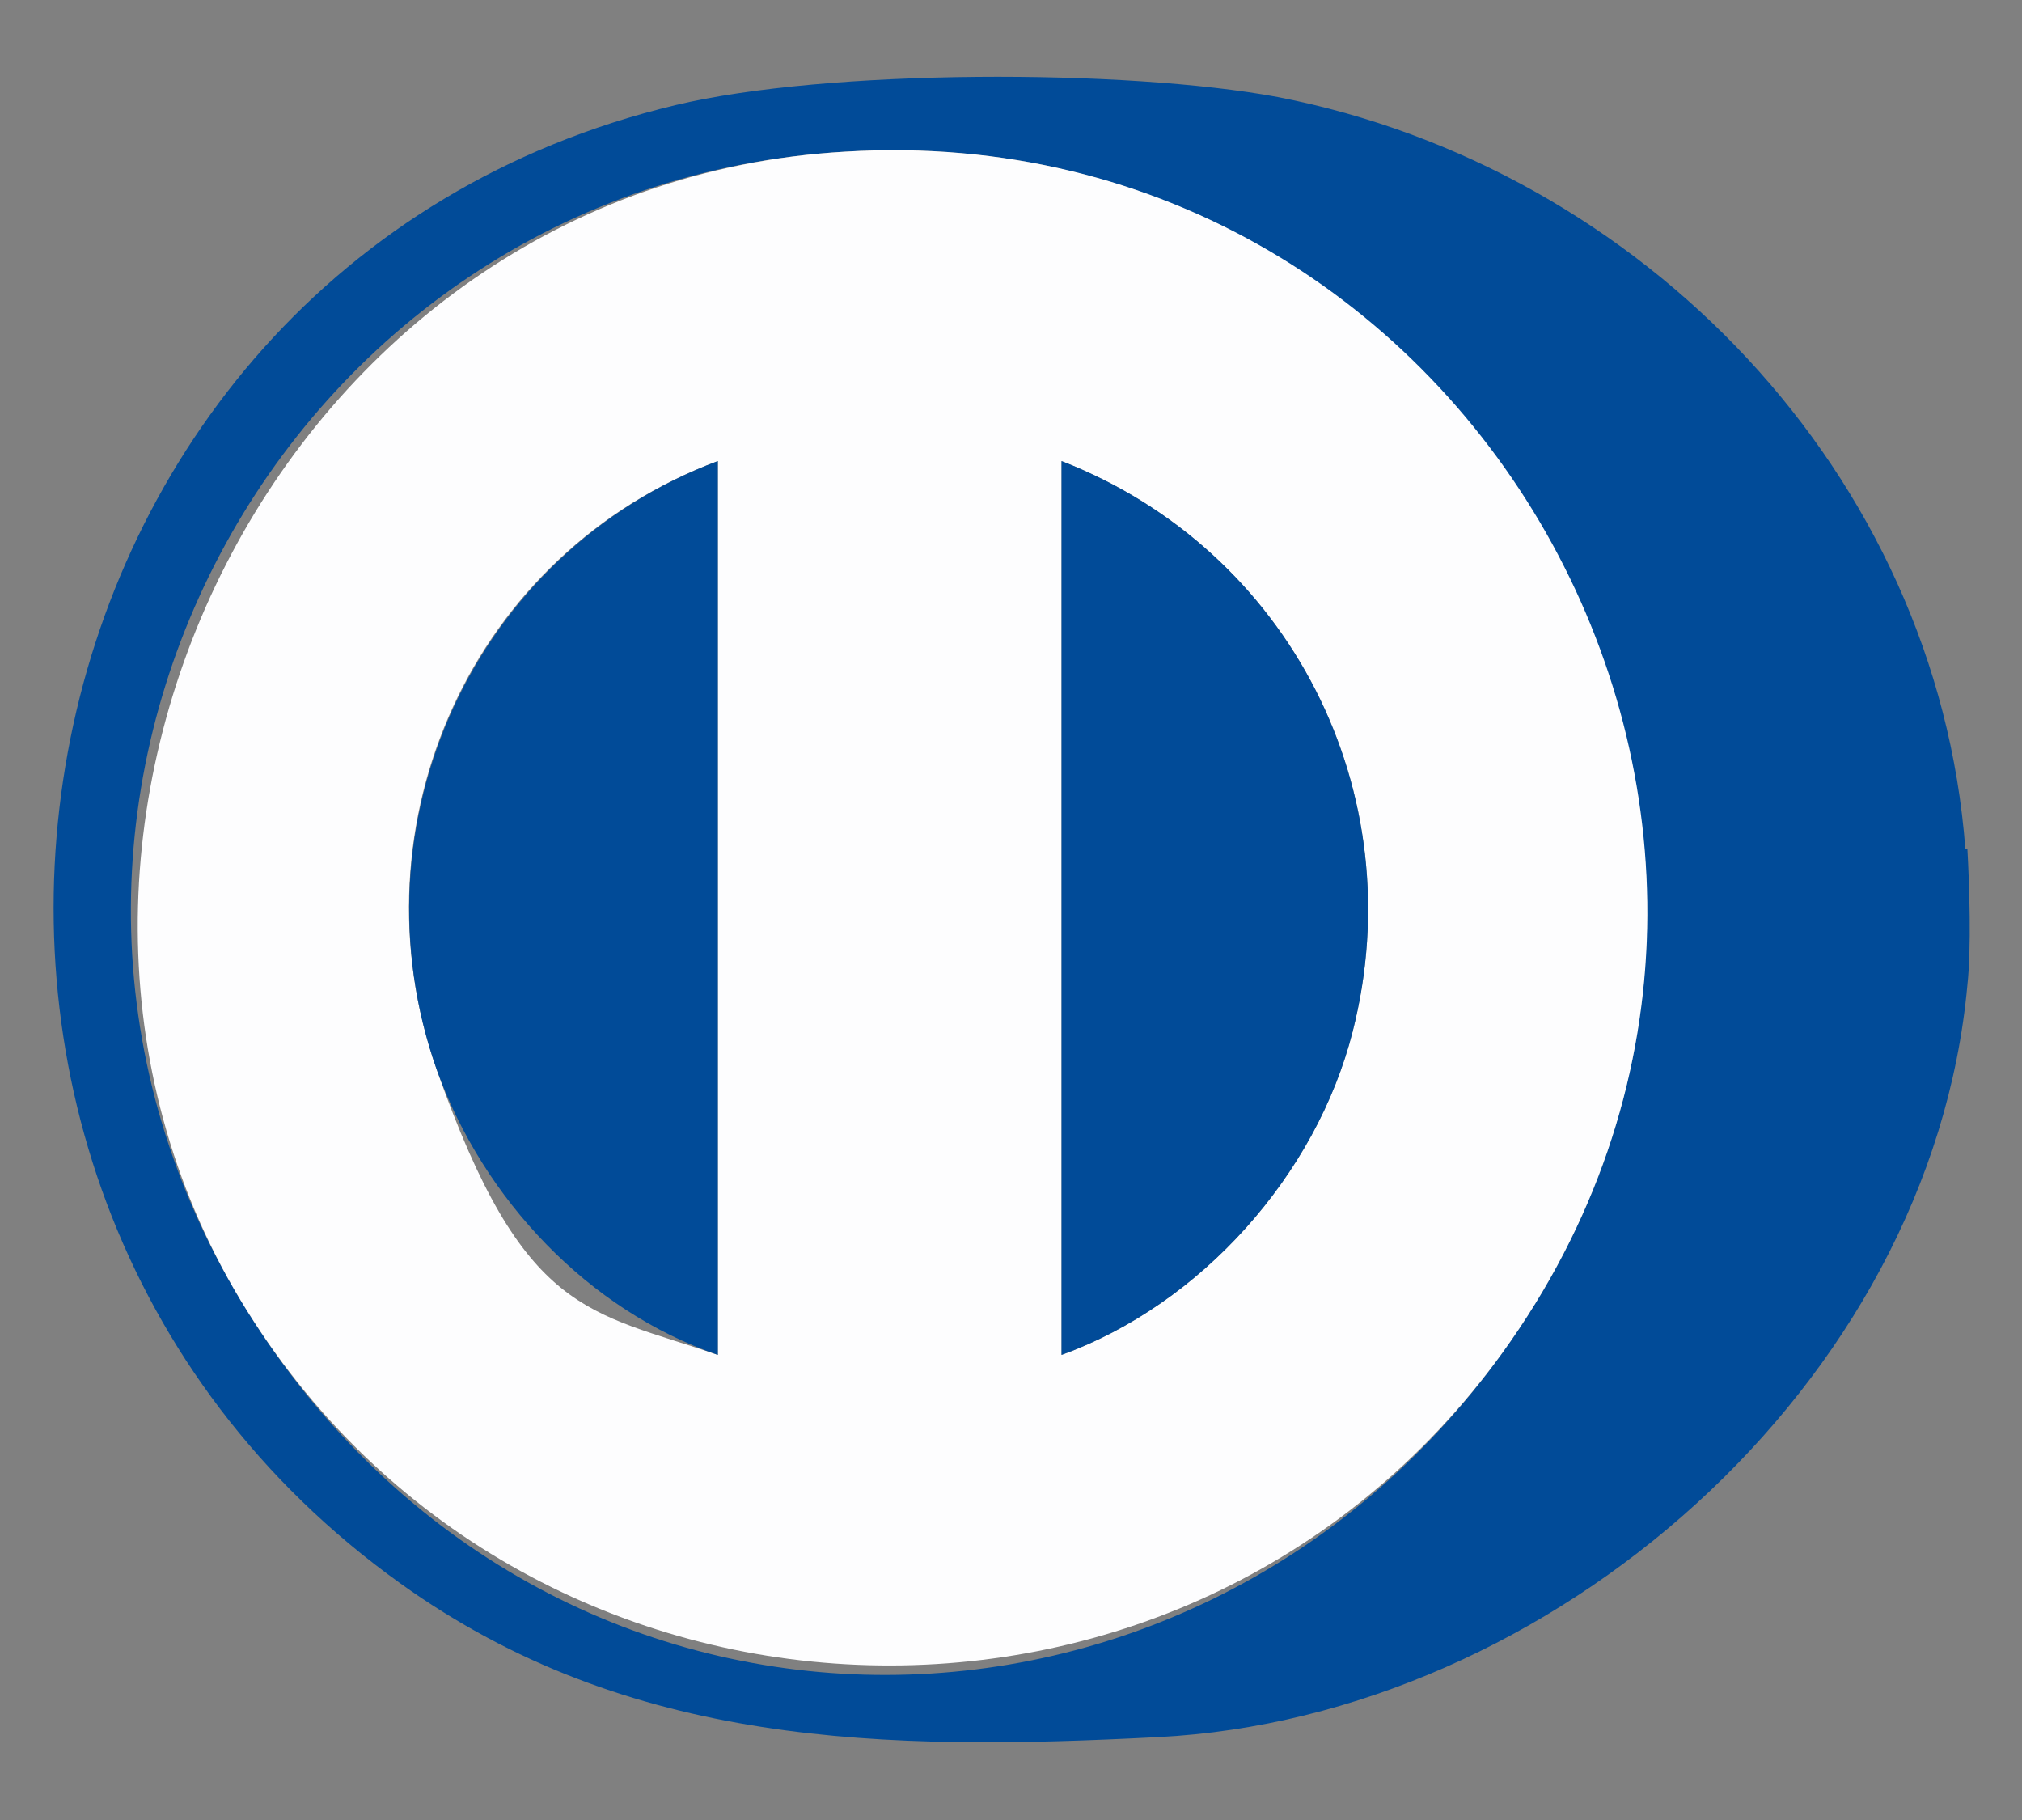 <?xml version="1.0" encoding="UTF-8"?>
<svg id="Layer_1" xmlns="http://www.w3.org/2000/svg" version="1.1" xmlns:cc="http://creativecommons.org/ns#" xmlns:dc="http://purl.org/dc/elements/1.1/" xmlns:inkscape="http://www.inkscape.org/namespaces/inkscape" xmlns:rdf="http://www.w3.org/1999/02/22-rdf-syntax-ns#" xmlns:sodipodi="http://sodipodi.sourceforge.net/DTD/sodipodi-0.dtd" xmlns:svg="http://www.w3.org/2000/svg" viewBox="0 0 100 90">
  <rect x="0" y="0" width="100" height="90" fill="#808080" stroke="none"/>
  <!-- Generator: Adobe Illustrator 29.0.1, SVG Export Plug-In . SVG Version: 2.1.0 Build 192)  -->
  <defs>
    <style>
      .st0 {
        fill: #014b98;
      }

      .st1 {
        fill: #fdfdfe;
      }
    </style>
  </defs>
  <path class="st0" d="M97.3,42c.1,1.8.2,4.9,0,6.7-1.8,19.8-20.6,36.2-40,37.2-13.6.7-26.2.5-37.5-7.6C-8.4,58.1-.4,13.3,33.4,5.2c7.5-1.8,22.3-1.8,29.8-.4,18,3.5,32.6,18.6,34,37.2ZM41.8,7.5C13.8,9.1-2.7,40.1,11.9,64.3s46.8,24.3,62.4,2.6c18.5-25.6-1.2-61.3-32.5-59.4Z"/>
  <path class="st1" d="M41.8,7.5c31.4-1.9,51,33.8,32.5,59.4-15.7,21.7-48.6,20.3-62.4-2.6S13.8,9.1,41.8,7.5ZM35.5,22.8c-12.1,4.5-18.2,17.9-13.9,30.1s7.5,11.9,13.9,14.1V22.8ZM52.5,67c6.9-2.5,12.6-8.9,14.4-16,3-11.8-3.1-23.8-14.4-28.2v44.2Z"/>
  <path class="st0" d="M35.5,22.8v44.2c-6.4-2.2-11.6-7.7-13.9-14.1-4.3-12.2,1.9-25.6,13.9-30.1Z"/>
  <path class="st0" d="M52.5,67V22.8c11.3,4.4,17.4,16.4,14.4,28.2-1.8,7.1-7.5,13.5-14.4,16Z"/>
</svg>